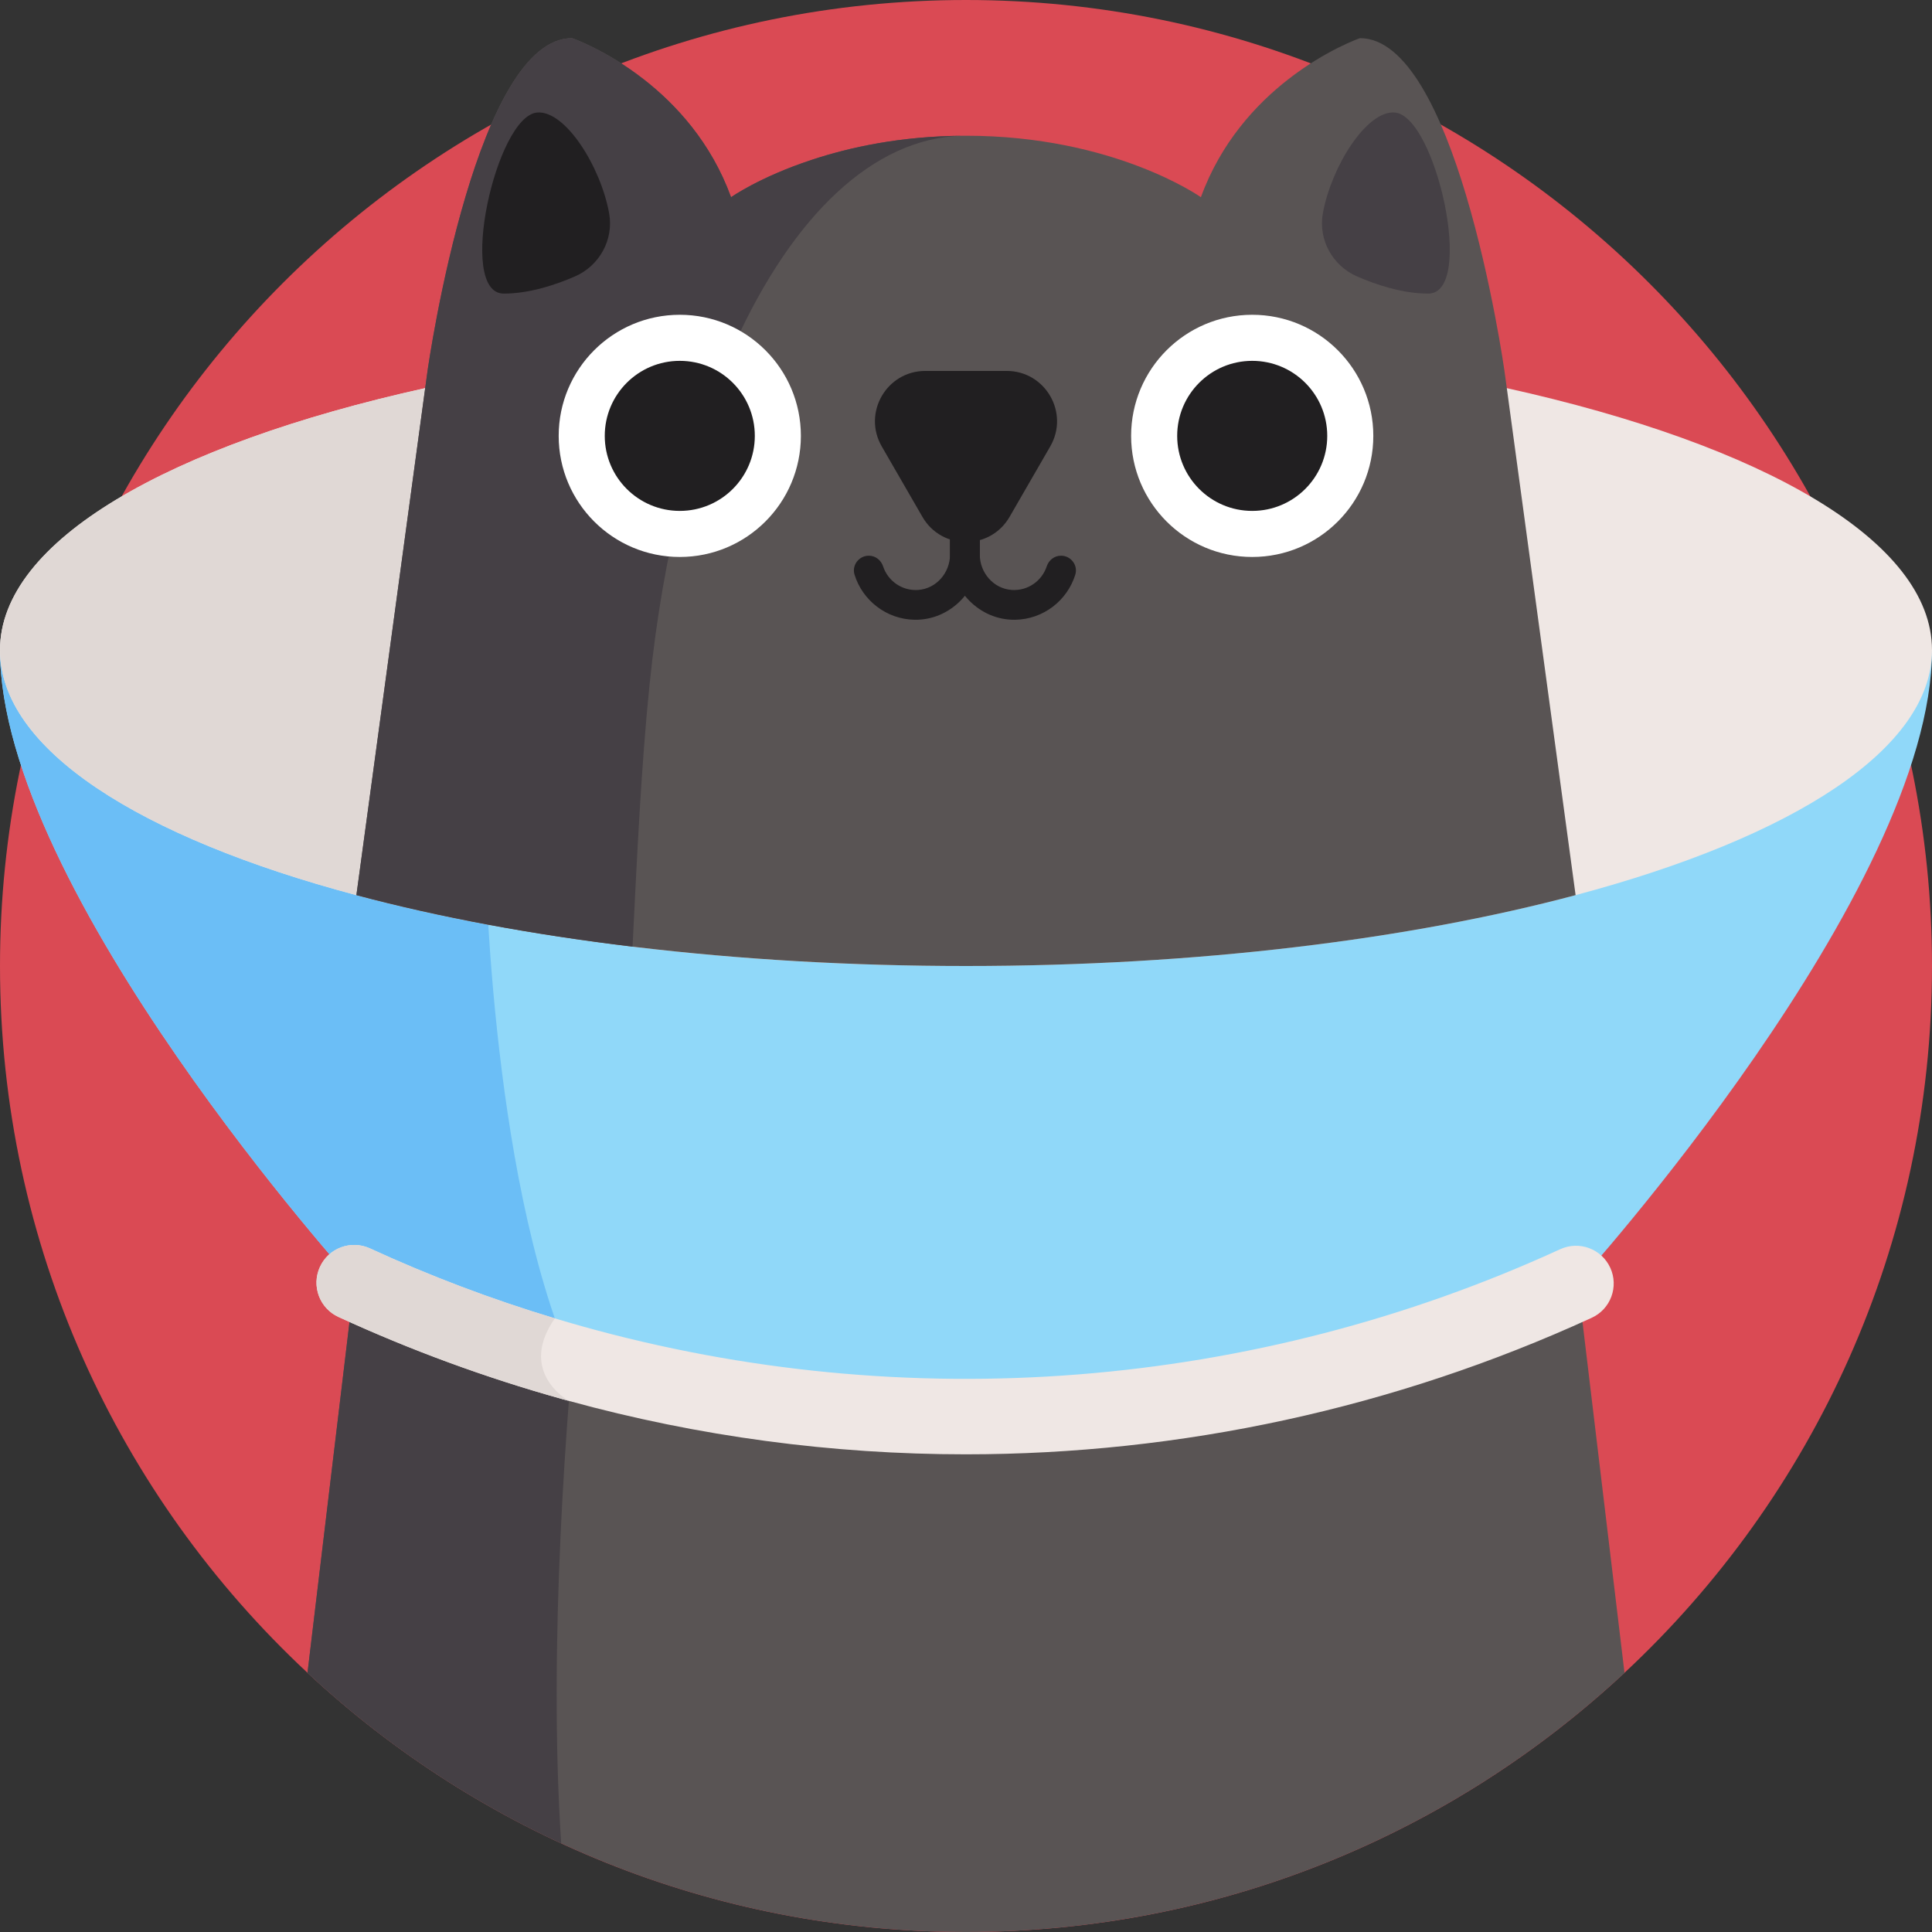 <svg id="Capa_1" enable-background="new 0 0 512 512" height="512" viewBox="0 0 512 512" width="512" xmlns="http://www.w3.org/2000/svg"><rect x="0" y="0" width="512" height="512" fill="#333333" stroke="none"/><path d="m512 256c0 73.94-31.35 140.57-81.49 187.31-45.73 42.61-107.07 68.69-174.51 68.69s-128.78-26.08-174.51-68.69c-50.14-46.74-81.49-113.37-81.49-187.31 0-141.38 114.62-256 256-256s256 114.62 256 256z" fill="#da4a54"/><path d="m430.51 443.31c-45.73 42.61-107.07 68.69-174.51 68.69-38.31 0-74.65-8.41-107.28-23.5-24.81-11.46-47.47-26.78-67.23-45.19l12.38-103.39h324.26z" fill="#595454"/><path d="m148.72 488.5c-24.81-11.46-47.47-26.78-67.23-45.19l12.38-103.39h59.67c-3.42 33.89-8.3 95.92-4.82 148.58z" fill="#454045"/><path d="m512 172.26c0 63.91-93.87 167.66-93.87 167.66l-.48.22c-84 38.52-178.33 45.51-266.07 20.97-19.63-5.48-38.93-12.55-57.71-21.19 0 0-23.47-25.94-46.93-59.86-23.47-33.93-46.94-75.84-46.94-107.8z" fill="#90d8f9"/><path d="m151.58 361.11c-19.63-5.48-38.93-12.55-57.71-21.19 0 0-23.47-25.94-46.93-59.86-23.47-33.93-46.94-75.84-46.94-107.8h58.58l69.88 50.6s1.01 87.61 23.12 138.25z" fill="#6bbef6"/><path d="m512 172.26c0 26.21-36.81 49.61-94.45 64.96-44.06 11.74-100.29 18.78-161.55 18.78-7.59 0-15.11-.11-22.53-.32-22.95-.65-45.03-2.3-65.84-4.81-26.79-3.22-51.46-7.86-73.18-13.65-57.64-15.35-94.45-38.75-94.45-64.96 0-28.88 44.69-54.34 112.68-69.4 24.64-5.45 52.34-9.54 82.09-11.92 12.56-1.02 25.48-1.72 38.7-2.09 7.42-.22 14.94-.33 22.53-.33 53.1 0 102.43 5.29 143.32 14.34 67.99 15.06 112.68 40.52 112.68 69.4z" fill="#efe7e4"/><path d="m233.47 88.85v166.83c-22.95-.65-45.03-2.3-65.84-4.81-26.79-3.22-51.46-7.86-73.18-13.65-57.64-15.35-94.45-38.75-94.45-64.96 0-28.88 44.69-54.34 112.68-69.4 24.64-5.45 52.34-9.54 82.09-11.92 12.56-1.02 25.48-1.72 38.7-2.09z" fill="#e0d8d5"/><path d="m417.55 237.22c-44.06 11.74-100.29 18.78-161.55 18.78s-117.49-7.04-161.55-18.78l5.41-39.86 12.82-94.5.63-4.62s3.34-23.67 10.16-46.48c6.33-21.19 15.67-41.65 28.12-41.65 0 0 8.98 3.08 19.03 10.93 8.53 6.64 17.84 16.72 23.12 31.22 0 0 7.52-5.33 21.31-9.88 10.11-3.36 23.61-6.29 39.99-6.4.32-.01.64-.01.96-.01 39.27 0 62.25 16.29 62.25 16.29 5.28-14.5 14.59-24.58 23.12-31.22 10.06-7.85 19.04-10.93 19.04-10.93 12.45 0 21.79 20.46 28.12 41.65 6.82 22.81 10.16 46.48 10.16 46.48l.63 4.62z" fill="#595454"/><path d="m255.04 35.98c-23.59.55-44.89 21.18-60.27 54.96-11.05 24.27-19.05 55.33-22.64 90.61-2.24 21.95-3.32 45.77-4.5 69.32-26.79-3.22-51.46-7.86-73.18-13.65l5.41-39.86 12.82-94.5.63-4.62s3.34-23.67 10.16-46.48c6.33-21.19 15.67-41.65 28.12-41.65 0 0 8.98 3.08 19.03 10.93 8.53 6.64 17.84 16.72 23.12 31.22 0 0 7.52-5.33 21.31-9.88 10.11-3.36 23.61-6.29 39.99-6.4z" fill="#454045"/><circle cx="180.15" cy="115.511" fill="#fff" r="32.092"/><circle cx="180.15" cy="115.511" fill="#211f21" r="19.884"/><circle cx="331.85" cy="115.511" fill="#fff" r="32.092"/><g fill="#211f21"><circle cx="331.85" cy="115.511" r="19.884"/><path d="m234.04 150.113c1.257 3.812 4.972 6.517 9.26 6.23 4.827-.323 8.47-4.555 8.47-9.393v-24.195c0-1.881 1.276-3.589 3.12-3.962 2.536-.512 4.764 1.413 4.764 3.858v24.169c0 9.495-7.769 17.581-17.263 17.423-7.483-.125-13.803-5.116-15.926-11.938-.778-2.502 1.147-5.035 3.767-5.035h.038c1.75.002 3.222 1.181 3.77 2.843z"/><path d="m284.959 152.307c-2.123 6.823-8.443 11.813-15.926 11.938-9.494.158-17.263-7.928-17.263-17.423v-24.067c0-1.881 1.276-3.589 3.12-3.962 2.536-.512 4.764 1.413 4.764 3.858v24.299c0 4.838 3.643 9.069 8.47 9.392 4.288.287 8.003-2.418 9.26-6.23.548-1.662 2.02-2.841 3.77-2.841h.038c2.62.001 4.546 2.534 3.767 5.036z"/><path d="m152.358 73.261c6.496-2.828 10.319-9.727 9.074-16.702-2.196-12.305-11.589-27.362-19.077-26.739-10.854.904-21.423 47.987-8.855 47.987 6.858 0 13.887-2.382 18.858-4.546z"/></g><path d="m359.642 73.261c-6.496-2.828-10.319-9.727-9.074-16.702 2.196-12.305 11.589-27.362 19.077-26.739 10.854.904 21.423 47.987 8.855 47.987-6.858 0-13.887-2.382-18.858-4.546z" fill="#454045"/><path d="m267.551 136.97 10.775-18.663c5.134-8.892-1.283-20.008-11.551-20.008h-21.55c-10.268 0-16.685 11.115-11.551 20.008l10.775 18.663c5.134 8.893 17.968 8.893 23.102 0z" fill="#211f21"/><path d="m421.82 349.23c-52.36 24.01-109.03 36.18-165.89 36.18-35.32 0-70.71-4.69-105.19-14.16 0 0-.01 0-.01-.01-.61-.16-1.23-.33-1.84-.5-20.17-5.63-40.09-12.94-59.2-21.74-5.02-2.3-7.21-8.24-4.9-13.26 2.3-5.021 8.24-7.21 13.26-4.9 15.86 7.3 32.3 13.52 48.99 18.54 2.4.72 4.81 1.42 7.23 2.1 85.99 24.05 178.04 16.79 259.21-20.43 5.02-2.3 10.96-.1 13.26 4.92s.1 10.96-4.92 13.26z" fill="#efe7e4"/><path d="m150.73 371.24c-.61-.16-1.23-.33-1.84-.5-20.17-5.63-40.09-12.94-59.2-21.74-5.02-2.3-7.21-8.24-4.9-13.26 2.3-5.021 8.24-7.21 13.26-4.9 15.86 7.3 32.3 13.52 48.99 18.54-9.75 13.96 3 21.47 3.69 21.86z" fill="#e0d8d5"/></svg>